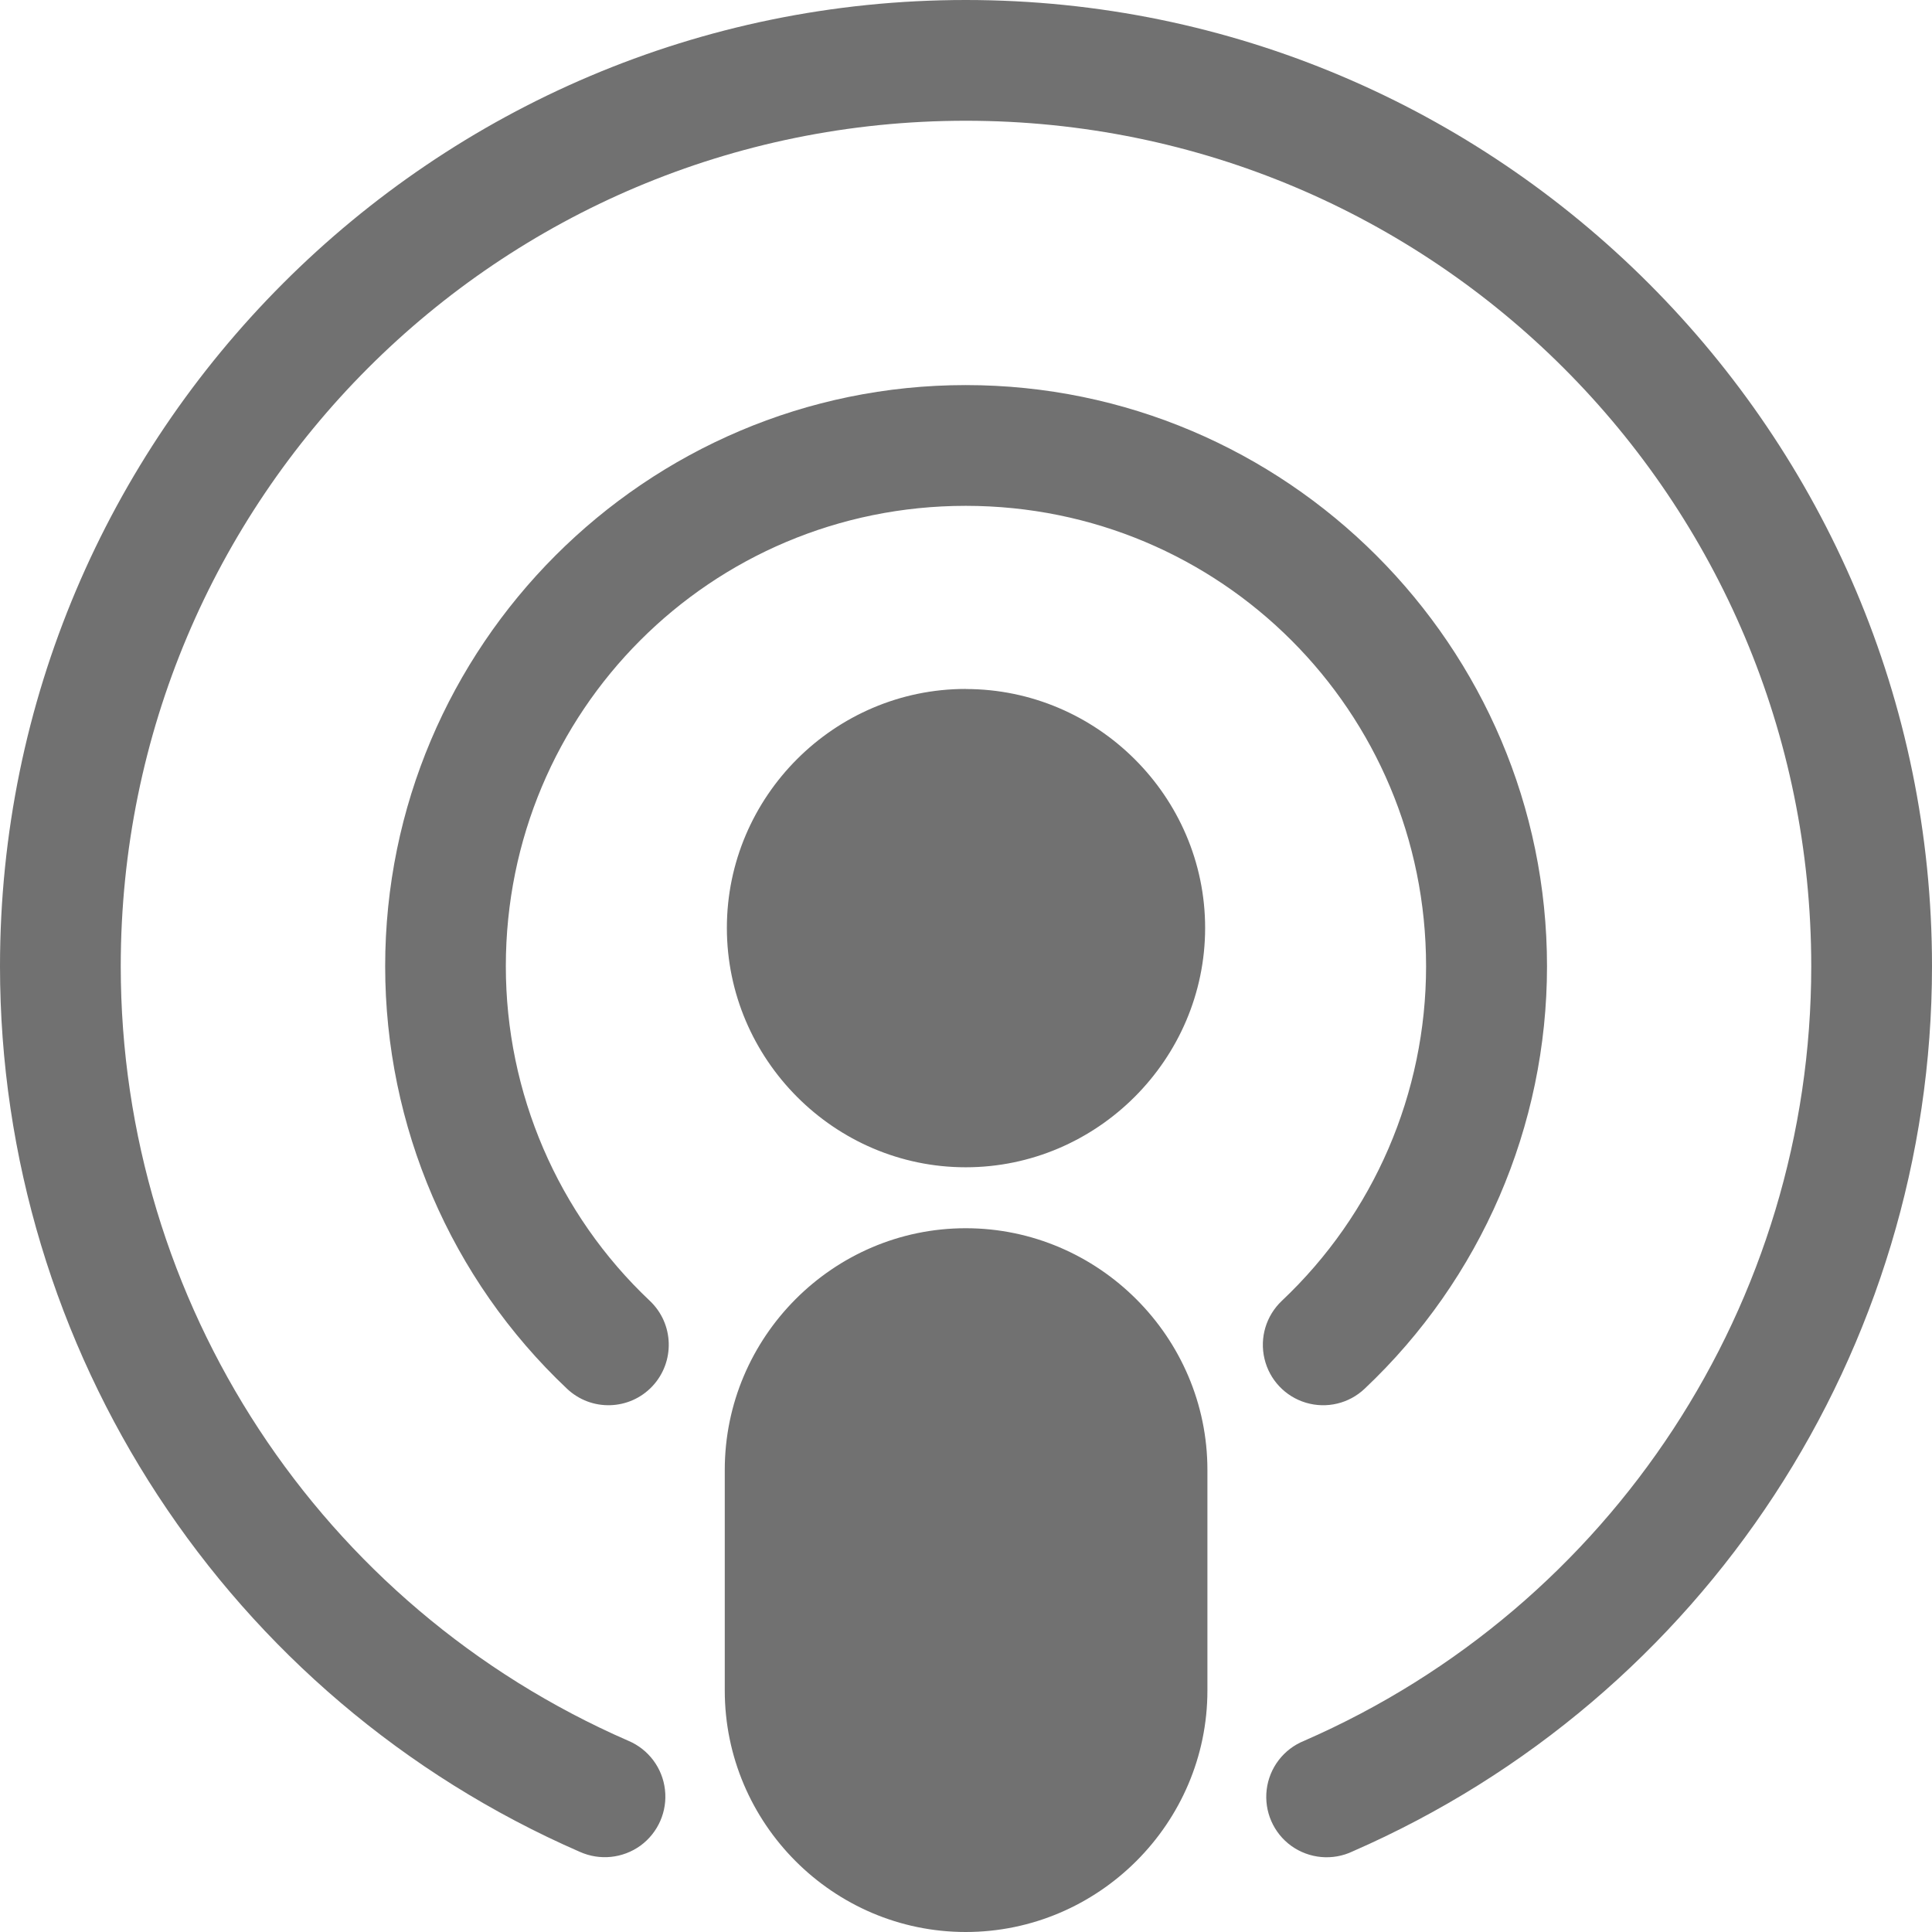 <svg xmlns="http://www.w3.org/2000/svg" width="22" height="22" viewBox="0 0 22 22">
    <path fill="#717171" d="M10.997 0C4.93 0 0 4.936 0 11.003c0 4.374 2.593 8.336 6.602 10.084.227.102.49.075.692-.071.2-.147.307-.39.278-.637-.028-.246-.187-.459-.416-.556-3.512-1.53-5.781-4.99-5.781-8.82 0-5.324 4.298-9.628 9.622-9.628s9.628 4.304 9.628 9.628c0 3.828-2.266 7.289-5.775 8.82-.233.094-.396.307-.426.556-.03.25.078.495.281.641.204.146.472.17.698.062C19.41 19.332 22 15.374 22 11.002 22 4.937 17.064 0 10.997 0zm0 4.385c-3.646 0-6.611 2.971-6.611 6.618 0 1.82.746 3.561 2.07 4.81.276.262.712.249.972-.027.26-.277.248-.712-.028-.973-1.049-.99-1.64-2.368-1.64-3.81 0-2.904 2.334-5.243 5.237-5.243 2.904 0 5.242 2.34 5.242 5.243 0 1.443-.593 2.82-1.643 3.81-.179.17-.254.42-.197.66.056.238.236.43.472.5.235.07.49.01.669-.16 1.325-1.25 2.076-2.989 2.076-4.81 0-3.647-2.972-6.618-6.619-6.618zm0 3.46c-1.496 0-2.72 1.225-2.72 2.721s1.224 2.726 2.72 2.726c1.496 0 2.726-1.23 2.726-2.726s-1.23-2.72-2.726-2.72zm0 6.141c-1.511 0-2.744 1.24-2.744 2.752v2.512c0 1.512 1.233 2.75 2.744 2.75 1.512 0 2.752-1.238 2.752-2.75v-2.512c0-1.512-1.24-2.752-2.752-2.752z"/>
</svg>
